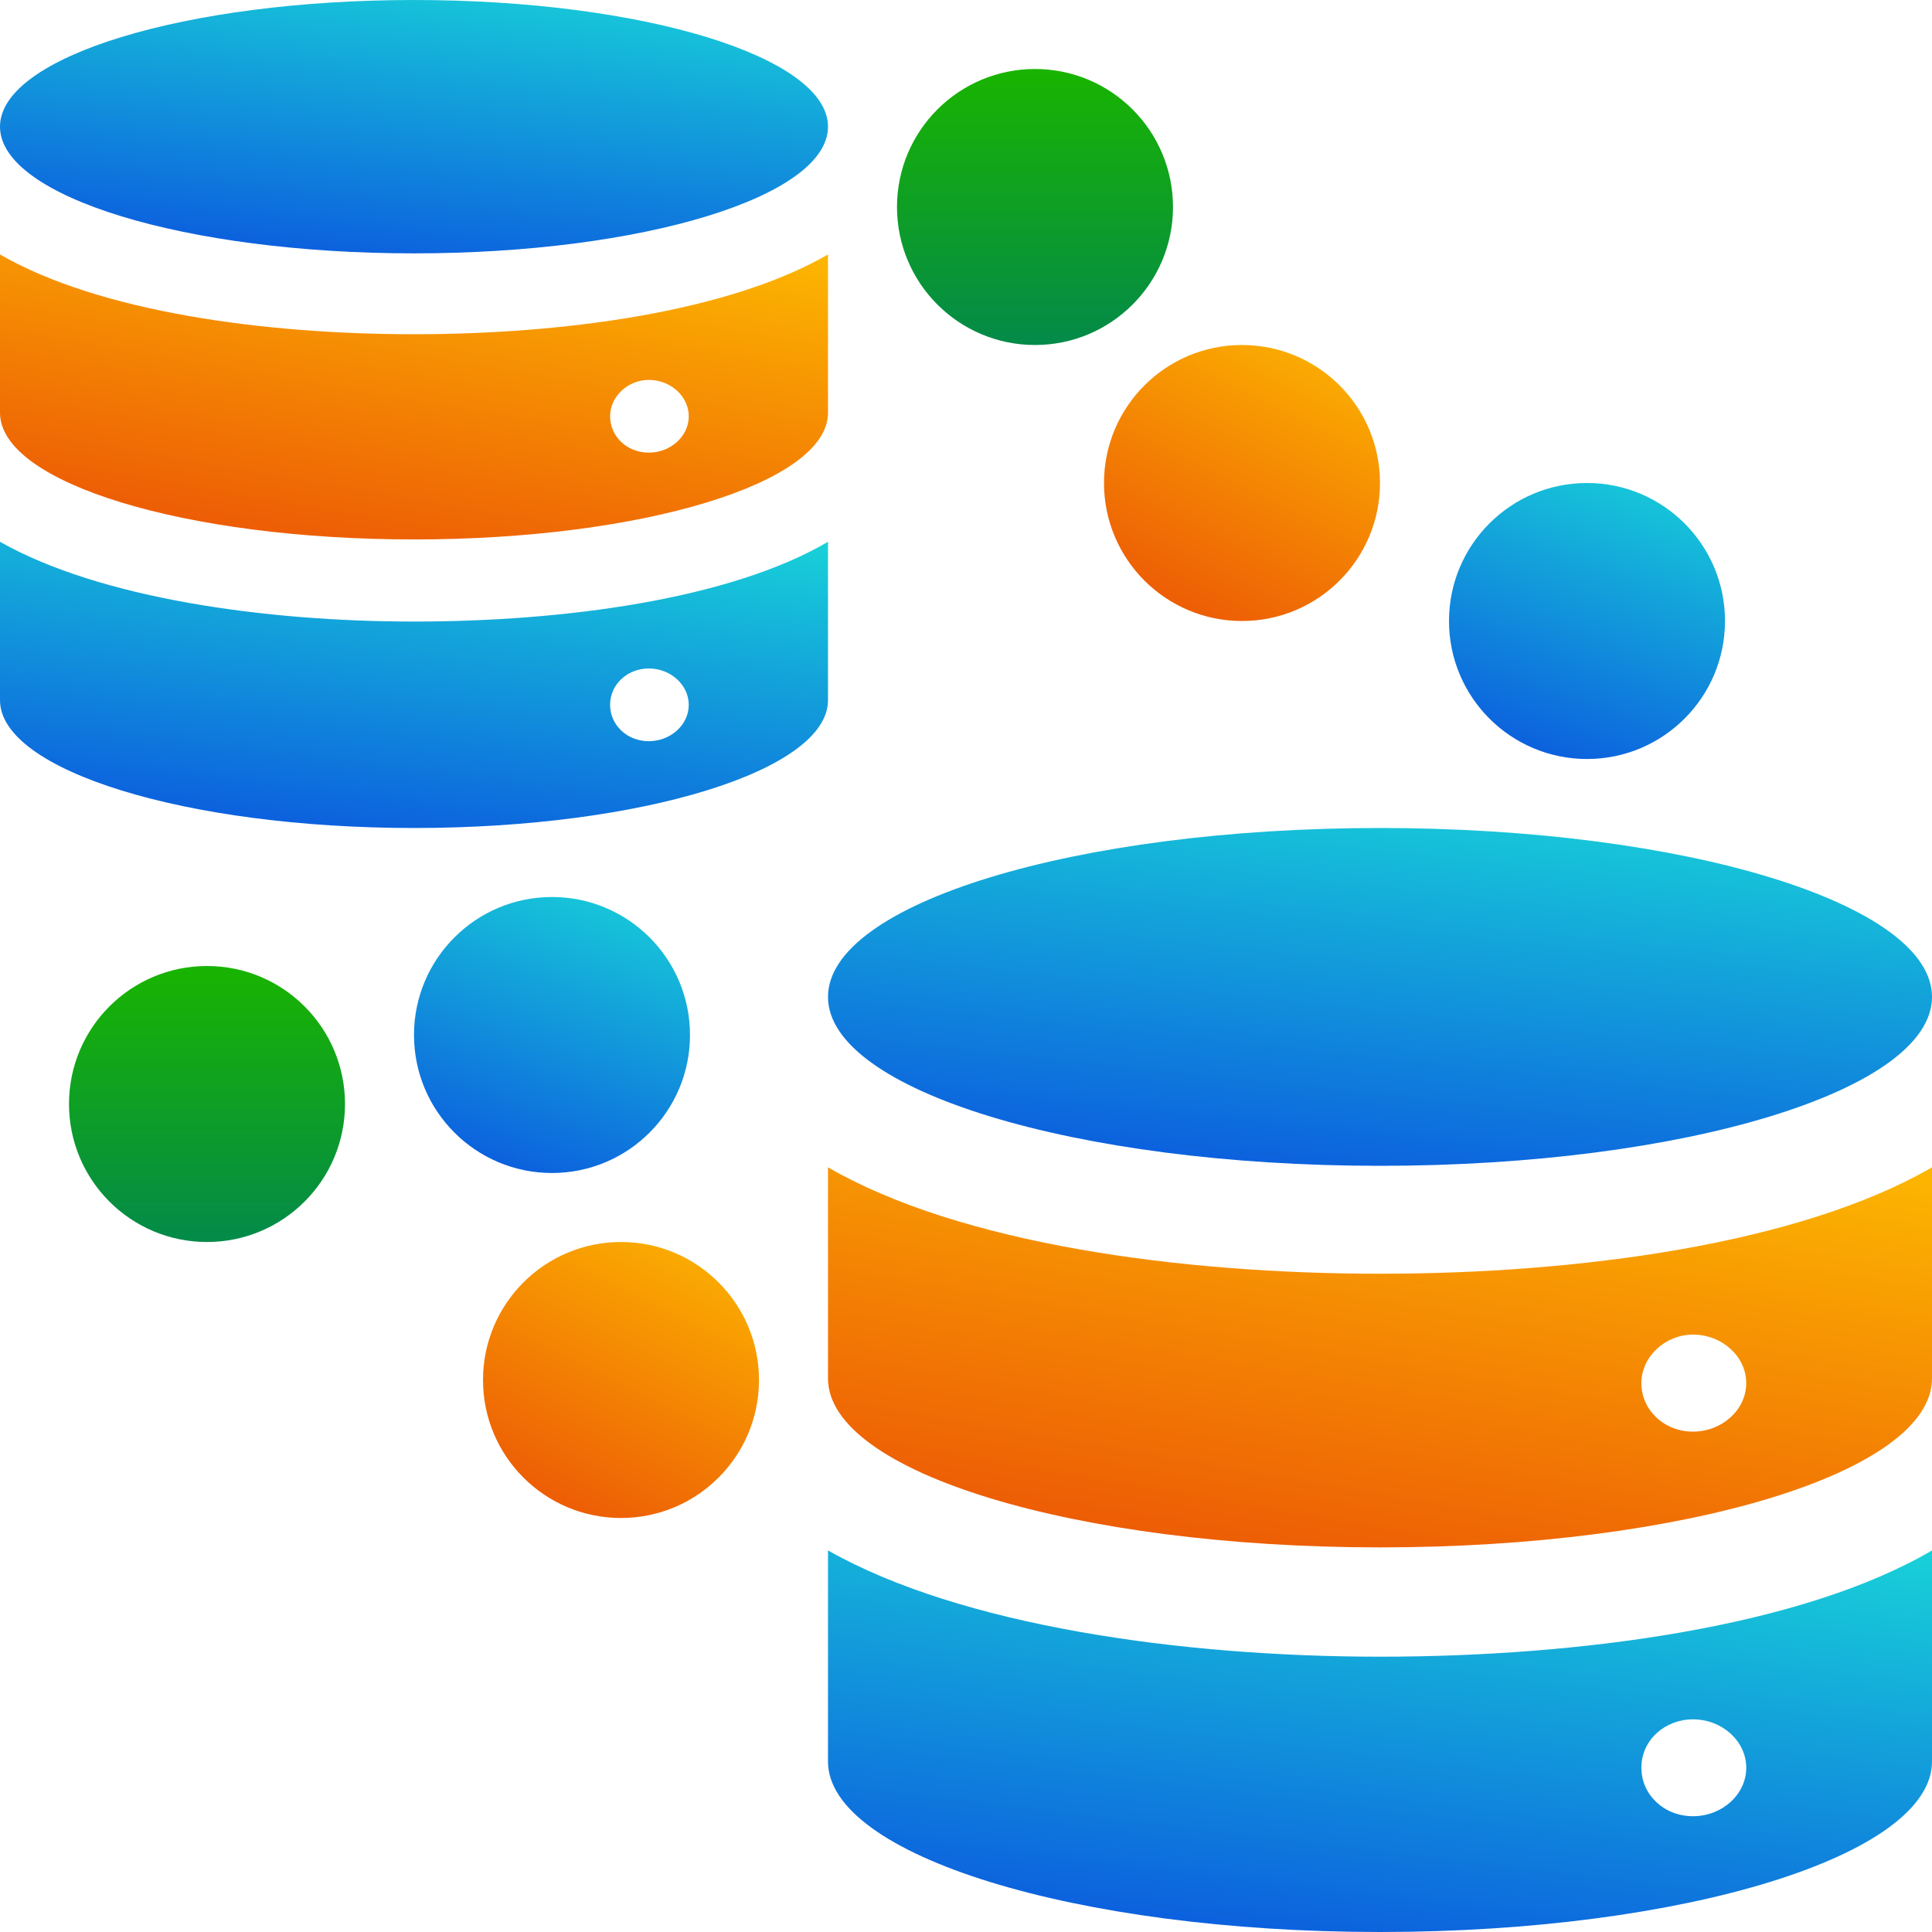 <svg width="14" height="14" viewBox="0 0 14 14" fill="none" xmlns="http://www.w3.org/2000/svg">
<path d="M10 8.448C12.209 8.448 14 7.9 14 7.224C14 6.548 12.209 6 10 6C7.791 6 6 6.548 6 7.224C6 7.9 7.791 8.448 10 8.448Z" fill="url(#paint0_linear_2791_2897)"/>
<path d="M10 9.23C8.554 9.23 6.959 9.014 6 8.459V9.989C6 10.669 7.794 11.213 10 11.213C12.205 11.213 14 10.669 14 9.989V8.459C13.04 9.014 11.445 9.23 10 9.23ZM12.268 10.374C12.056 10.374 11.894 10.215 11.894 10.023C11.894 9.83 12.068 9.671 12.268 9.671C12.479 9.671 12.654 9.83 12.654 10.023C12.654 10.215 12.479 10.374 12.268 10.374Z" fill="url(#paint1_linear_2791_2897)"/>
<path d="M6 11.235V12.765C6 13.444 7.794 14 10 14C12.205 14 14 13.444 14 12.765V11.235C13.053 11.79 11.445 12.005 10 12.005C8.554 12.005 6.959 11.779 6 11.235ZM12.268 12.459C12.479 12.459 12.654 12.617 12.654 12.81C12.654 13.003 12.479 13.161 12.268 13.161C12.056 13.161 11.894 13.003 11.894 12.81C11.894 12.606 12.068 12.459 12.268 12.459Z" fill="url(#paint2_linear_2791_2897)"/>
<path d="M3 1.836C4.657 1.836 6 1.425 6 0.918C6 0.411 4.657 0 3 0C1.343 0 0 0.411 0 0.918C0 1.425 1.343 1.836 3 1.836Z" fill="url(#paint3_linear_2791_2897)"/>
<path d="M3 2.422C1.916 2.422 0.72 2.26 0 1.844V2.991C0 3.501 1.346 3.909 3 3.909C4.654 3.909 6 3.501 6 2.991V1.844C5.28 2.26 4.084 2.422 3 2.422ZM4.701 3.28C4.542 3.28 4.421 3.161 4.421 3.017C4.421 2.872 4.551 2.753 4.701 2.753C4.86 2.753 4.991 2.872 4.991 3.017C4.991 3.161 4.86 3.28 4.701 3.28Z" fill="url(#paint4_linear_2791_2897)"/>
<path d="M0 3.926V5.074C0 5.583 1.346 6 3 6C4.654 6 6 5.583 6 5.074V3.926C5.29 4.343 4.084 4.504 3 4.504C1.916 4.504 0.72 4.334 0 3.926ZM4.701 4.844C4.86 4.844 4.991 4.963 4.991 5.108C4.991 5.252 4.86 5.371 4.701 5.371C4.542 5.371 4.421 5.252 4.421 5.108C4.421 4.955 4.551 4.844 4.701 4.844Z" fill="url(#paint5_linear_2791_2897)"/>
<circle cx="7.5" cy="1.5" r="1" fill="url(#paint6_linear_2791_2897)"/>
<circle cx="1.5" cy="8" r="1" fill="url(#paint7_linear_2791_2897)"/>
<circle cx="9" cy="3.5" r="1" fill="url(#paint8_linear_2791_2897)"/>
<circle cx="4.5" cy="10" r="1" fill="url(#paint9_linear_2791_2897)"/>
<circle cx="11.5" cy="4.5" r="1" fill="url(#paint10_linear_2791_2897)"/>
<circle cx="4" cy="7.5" r="1" fill="url(#paint11_linear_2791_2897)"/>
<defs>
<linearGradient id="paint0_linear_2791_2897" x1="12.249" y1="5.352" x2="11.809" y2="9.458" gradientUnits="userSpaceOnUse">
<stop stop-color="#1AE3D7"/>
<stop offset="1" stop-color="#0945DF"/>
</linearGradient>
<linearGradient id="paint1_linear_2791_2897" x1="12.571" y1="7.574" x2="11.297" y2="14.976" gradientUnits="userSpaceOnUse">
<stop stop-color="#FFC700"/>
<stop offset="1" stop-color="#DF0909"/>
</linearGradient>
<linearGradient id="paint2_linear_2791_2897" x1="12.249" y1="10.503" x2="11.689" y2="15.126" gradientUnits="userSpaceOnUse">
<stop stop-color="#1AE3D7"/>
<stop offset="1" stop-color="#0945DF"/>
</linearGradient>
<linearGradient id="paint3_linear_2791_2897" x1="4.687" y1="-0.486" x2="4.357" y2="2.593" gradientUnits="userSpaceOnUse">
<stop stop-color="#1AE3D7"/>
<stop offset="1" stop-color="#0945DF"/>
</linearGradient>
<linearGradient id="paint4_linear_2791_2897" x1="4.929" y1="1.18" x2="3.973" y2="6.732" gradientUnits="userSpaceOnUse">
<stop stop-color="#FFC700"/>
<stop offset="1" stop-color="#DF0909"/>
</linearGradient>
<linearGradient id="paint5_linear_2791_2897" x1="4.687" y1="3.377" x2="4.267" y2="6.845" gradientUnits="userSpaceOnUse">
<stop stop-color="#1AE3D7"/>
<stop offset="1" stop-color="#0945DF"/>
</linearGradient>
<linearGradient id="paint6_linear_2791_2897" x1="7.5" y1="0.5" x2="7.5" y2="2.5" gradientUnits="userSpaceOnUse">
<stop stop-color="#19B400"/>
<stop offset="1" stop-color="#038A49"/>
</linearGradient>
<linearGradient id="paint7_linear_2791_2897" x1="1.5" y1="7" x2="1.5" y2="9" gradientUnits="userSpaceOnUse">
<stop stop-color="#19B400"/>
<stop offset="1" stop-color="#038A49"/>
</linearGradient>
<linearGradient id="paint8_linear_2791_2897" x1="9.643" y1="1.857" x2="7.429" y2="6.286" gradientUnits="userSpaceOnUse">
<stop stop-color="#FFC700"/>
<stop offset="1" stop-color="#DF0909"/>
</linearGradient>
<linearGradient id="paint9_linear_2791_2897" x1="5.143" y1="8.357" x2="2.929" y2="12.786" gradientUnits="userSpaceOnUse">
<stop stop-color="#FFC700"/>
<stop offset="1" stop-color="#DF0909"/>
</linearGradient>
<linearGradient id="paint10_linear_2791_2897" x1="12.062" y1="2.97" x2="11.003" y2="5.993" gradientUnits="userSpaceOnUse">
<stop stop-color="#1AE3D7"/>
<stop offset="1" stop-color="#0945DF"/>
</linearGradient>
<linearGradient id="paint11_linear_2791_2897" x1="4.562" y1="5.971" x2="3.503" y2="8.993" gradientUnits="userSpaceOnUse">
<stop stop-color="#1AE3D7"/>
<stop offset="1" stop-color="#0945DF"/>
</linearGradient>
</defs>
</svg>
